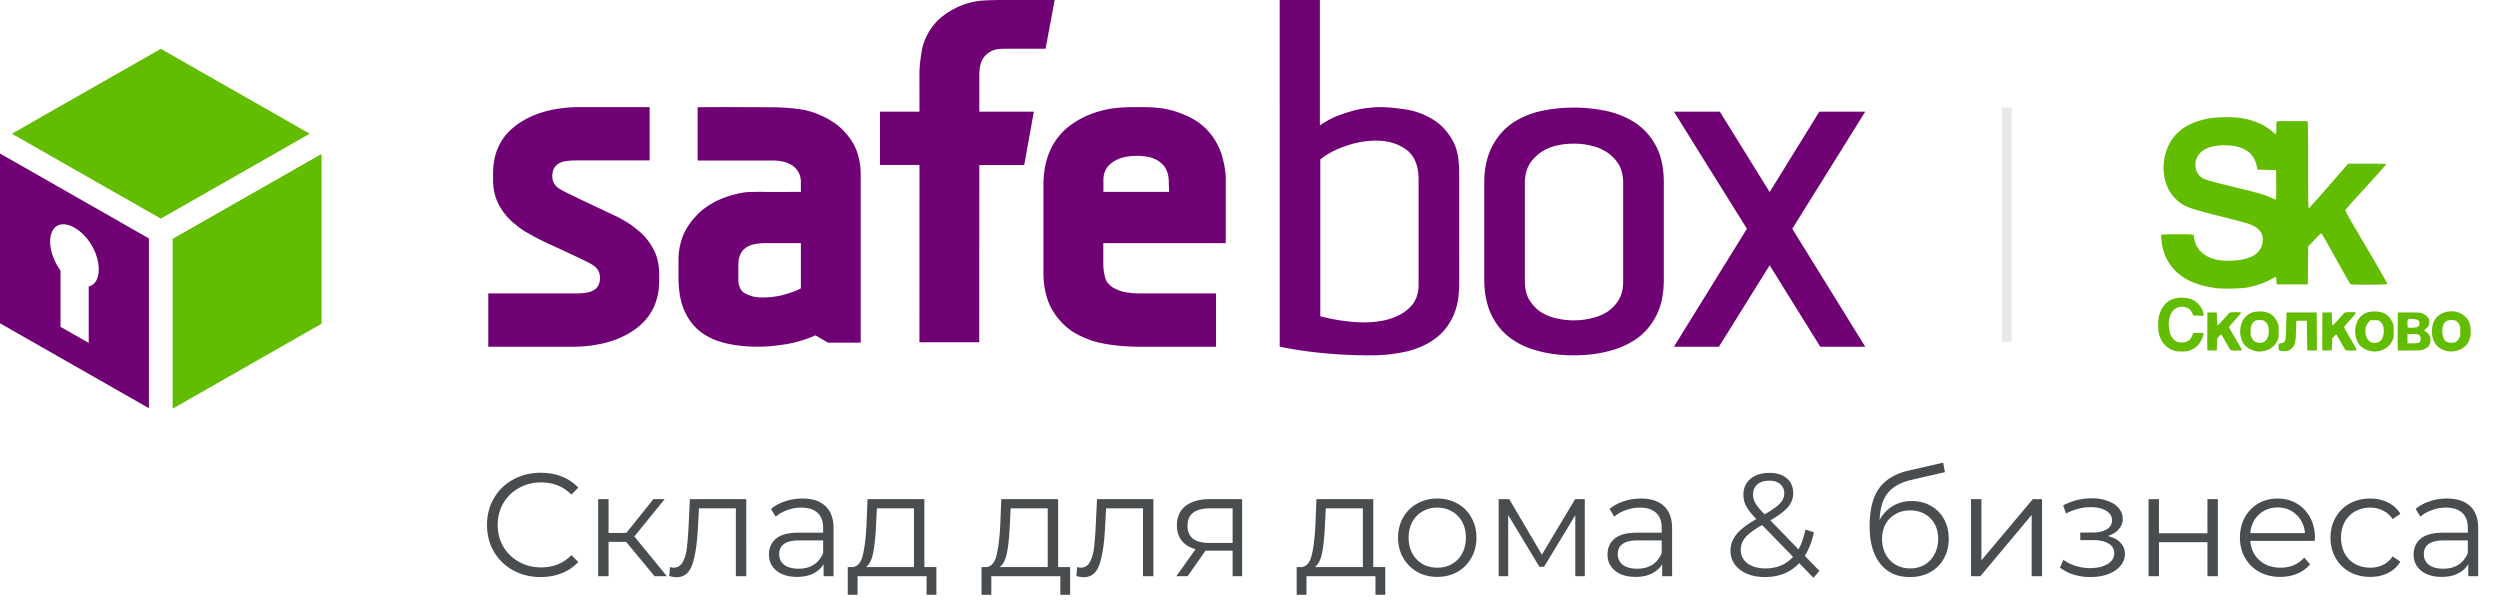 <svg width="256" height="63" fill="none" xmlns="http://www.w3.org/2000/svg"><path fill-rule="evenodd" clip-rule="evenodd" d="M65.905 24.105a7.86 7.86 0 0 0-.808-.707 6.923 6.923 0 0 0-.897-.64 13.133 13.133 0 0 0-.987-.556c-.344-.163-4.89-2.297-5.448-2.602-.516-.282-1.278-.613-1.204-1.716.09-1.348 1.337-1.456 2.518-1.456l7.445-.002v-5.458c-2.36.002-5.184 0-7.5 0-2.477.068-4.51.67-6.036 1.765-.844.606-1.472 1.314-1.885 2.173-.413.826-.61 1.786-.61 2.865v.64c0 .825.143 1.567.43 2.224.288.64.683 1.213 1.167 1.735.252.253.52.489.808.708.27.236.574.438.897.64a23.906 23.906 0 0 0 2.028 1.078s3.727 1.71 4.409 2.078c.48.259 1.277.613 1.203 1.715-.09 1.348-1.336 1.456-2.517 1.456H50v5.458h8.973c2.476-.068 4.51-.67 6.034-1.765.844-.606 1.472-1.313 1.884-2.172.413-.825.61-1.785.61-2.863v-.64c0-.825-.143-1.567-.43-2.223a6.39 6.39 0 0 0-1.166-1.735Zm16.103 5.425c-.164.085-.429.205-.63.289-.31.118-.675.236-1.078.354a8.463 8.463 0 0 1-2.301.286c-.347 0-.676-.033-.968-.118a4.178 4.178 0 0 1-.804-.337c-.402-.253-.622-.724-.622-1.432V27.14c0-.388.055-.725.165-.995.11-.27.256-.488.475-.674.2-.185.475-.32.804-.421.383-.101.84-.152 1.388-.152H82.008v4.632Zm6.127-11.617c0-1.212-.25-2.272-.733-3.164a6.046 6.046 0 0 0-.877-1.195 5.641 5.641 0 0 0-1.127-.993 7.25 7.25 0 0 0-1.341-.74 8.383 8.383 0 0 0-1.52-.523c-1.107-.242-2.788-.315-3.378-.315-3.06 0-4.662-.034-7.721 0v5.454h7.665c2.793 0 2.905 1.834 2.905 2.12v1.092l-3.18.005c-.484 0-2.052-.024-2.535.043a8.95 8.95 0 0 0-1.449.32c-.482.135-.947.32-1.395.522a8.37 8.37 0 0 0-1.252.757 5.832 5.832 0 0 0-1.073.993c-.34.37-.626.775-.877 1.212-.25.455-.447.943-.572 1.482-.143.538-.197 1.094-.197 1.7v1.7c0 1.447.215 2.625.662 3.55.215.472.483.893.787 1.263.304.37.662.69 1.055.96.376.252.787.47 1.235.656.429.168.894.303 1.413.404.465.101.966.168 1.467.219.518.05 1.037.067 1.538.067.358 0 .77-.017 1.252-.05.448-.05.93-.101 1.467-.185a10.54 10.54 0 0 0 1.681-.388c.483-.134.966-.32 1.467-.538l1.073.623.223.123h3.338V17.913Zm12.148-10.22c0-.404.043-.776.114-1.079.071-.287.195-.522.337-.724.142-.203.319-.37.532-.506.195-.134.426-.235.692-.303.245-.06.559-.09.896-.09h4.213l.93-4.99h-5.143c-1.136 0-2.28.031-2.777.116a7.582 7.582 0 0 0-1.934.572c-.55.253-1.047.54-1.473.86-.426.32-.799.673-1.1 1.06-.302.388-.55.792-.746 1.213a5.603 5.603 0 0 0-.426 1.33c-.07.439-.142.86-.177 1.28a9.81 9.81 0 0 0-.071 1.214l.004 3.79h-4.048v5.455h4.049l-.005 17.638v.522h6.123v-.522l.01-17.635h4.596l.984-5.458h-5.58V7.693Zm12.707 11.955V18.58c-.018-.42.053-.792.194-1.116.142-.308.372-.583.673-.793.319-.243.673-.42 1.098-.534.425-.113.92-.178 1.451-.178.567 0 1.045.065 1.47.178.389.13.726.291.991.534.266.227.478.485.602.81.142.323.213.695.213 1.115v.017l.035 1.035h-6.727Zm12.223-3.378a5.95 5.95 0 0 0-.55-1.482 6.081 6.081 0 0 0-.887-1.297 5.916 5.916 0 0 0-1.26-1.095 8.16 8.16 0 0 0-1.65-.809c-.604-.236-1.296-.404-2.058-.522v.017c-.781-.118-1.633-.114-2.538-.114-1.366 0-2.609.097-3.726.434-1.153.337-2.147.825-3.035 1.5a6.49 6.49 0 0 0-2.005 2.576c-.443 1.01-.656 2.19-.656 3.52v8.776c0 .758.053 1.449.195 2.072.142.64.337 1.212.603 1.701.284.505.586.944.958 1.348.355.404.781.758 1.225 1.06.461.287.958.54 1.49.742.515.219 1.083.37 1.704.488 1.171.22 2.413.32 3.708.32l7.79-.002v-5.458h-7.8c-1.047 0-1.641-.169-1.766-.186a3.742 3.742 0 0 1-.748-.288 1.895 1.895 0 0 1-.517-.34 1.913 1.913 0 0 1-.356-.406 1.616 1.616 0 0 1-.196-.51c-.054-.22-.089-.44-.125-.66-.018-.238-.036-.475-.036-.747l-.001-2.01h12.539v-5.457c0-.556.013-1.172-.018-1.605a9.044 9.044 0 0 0-.284-1.566Zm20.051 12.891c0 1.033-.349 1.827-.989 2.407-.621.58-1.436.978-2.426 1.214-.989.217-2.076.29-3.26.18a18.713 18.713 0 0 1-3.391-.578V16.322c.691-.561 1.606-1.042 2.751-1.423 1.145-.38 2.27-.543 3.337-.489 1.087.054 1.999.38 2.776.96.776.598 1.202 1.6 1.202 3.031v10.76Zm1.32-17.015a7.454 7.454 0 0 0-2.678-.943c-.951-.144-1.824-.235-2.639-.235-.33 0-.718.036-1.203.09-.466.037-.97.145-1.533.29-.543.145-1.106.344-1.688.562-.583.236-1.169.585-1.687.93V0h-4.116l.001 35.503a42.92 42.92 0 0 0 4.948.703 49.59 49.59 0 0 0 4.366.181c1.358 0 2.581-.145 3.687-.399 1.106-.271 2.057-.688 2.853-1.268.796-.562 1.417-1.322 1.863-2.246.446-.924.664-2.058.664-3.417V17.726c0-1.486-.218-2.645-.781-3.533-.543-.888-1.222-1.576-2.057-2.047Zm19.63 16.648c0 .761-.15 1.396-.45 1.903a3.89 3.89 0 0 1-1.2 1.25 5.203 5.203 0 0 1-1.65.653c-.599.145-1.181.2-1.762.2a7.404 7.404 0 0 1-1.762-.2 4.842 4.842 0 0 1-1.613-.652 4.067 4.067 0 0 1-1.181-1.25c-.3-.508-.45-1.143-.45-1.904V18.77c0-.76.15-1.395.45-1.92a4.28 4.28 0 0 1 1.181-1.251 4.55 4.55 0 0 1 1.613-.69c.6-.144 1.181-.199 1.762-.199s1.163.055 1.762.2c.6.127 1.144.362 1.65.689.488.326.882.743 1.2 1.25.3.526.45 1.16.45 1.921v10.024Zm1.523-16.016c-.835-.616-1.803-1.05-2.922-1.34a15.694 15.694 0 0 0-3.662-.418c-1.309 0-2.524.146-3.643.417-1.12.29-2.088.743-2.904 1.36-.815.633-1.441 1.43-1.916 2.409-.455.96-.702 2.138-.702 3.533v9.875c0 1.395.247 2.573.702 3.57.475.978 1.101 1.775 1.916 2.391.816.616 1.784 1.069 2.904 1.359 1.119.308 2.334.453 3.643.453 1.309 0 2.523-.145 3.662-.453 1.119-.29 2.087-.743 2.922-1.359.816-.616 1.461-1.413 1.935-2.392.475-.996.702-2.174.702-3.569v-9.93c0-1.376-.227-2.554-.702-3.532a6.419 6.419 0 0 0-1.935-2.374ZM191 11.436h-4.703l-5.082 8.232-5.101-8.232h-4.703l7.472 11.989-7.472 12.078h4.608l5.196-8.34 5.177 8.34H191l-7.471-12.078L191 11.436Z" fill="#700175"/><path fill-rule="evenodd" clip-rule="evenodd" d="M17.681 24.457v17.387l15.247-8.694V15.765L17.68 24.457ZM16.466 5 1.219 13.694l15.246 8.693 15.247-8.694L16.466 5Z" fill="#62BC00"/><path fill-rule="evenodd" clip-rule="evenodd" d="M9.083 29.336v5.778l-2.888-1.65v-5.768c-.657-.885-1.063-1.975-1.063-2.953 0-1.573 1.049-2.25 2.507-1.417 1.457.832 2.473 2.688 2.473 4.26 0 .973-.388 1.606-1.029 1.75Zm6.163-4.922L0 15.718v17.388L15.246 41.8" fill="#700175"/><path opacity=".8" d="M55.36 59.09c-1.04 0-1.98-.23-2.82-.69a5.138 5.138 0 0 1-1.965-1.905c-.47-.82-.705-1.735-.705-2.745s.235-1.92.705-2.73c.48-.82 1.14-1.46 1.98-1.92.84-.46 1.78-.69 2.82-.69.78 0 1.5.13 2.16.39.66.26 1.22.64 1.68 1.14l-.705.705c-.82-.83-1.855-1.245-3.105-1.245-.83 0-1.585.19-2.265.57-.68.38-1.215.9-1.605 1.56-.38.66-.57 1.4-.57 2.22 0 .82.19 1.56.57 2.22.39.66.925 1.18 1.605 1.56.68.38 1.435.57 2.265.57 1.26 0 2.295-.42 3.105-1.26l.705.705c-.46.5-1.025.885-1.695 1.155-.66.26-1.38.39-2.16.39Zm8.757-3.6h-1.8V59h-1.065v-7.89h1.065v3.465h1.815l2.775-3.465h1.155l-3.105 3.825L68.287 59h-1.26l-2.91-3.51Zm12.301-4.38V59h-1.065v-6.945h-3.78l-.105 1.95c-.08 1.64-.27 2.9-.57 3.78-.3.88-.835 1.32-1.605 1.32-.21 0-.465-.04-.765-.12l.075-.915c.18.04.305.06.375.06.41 0 .72-.19.93-.57.21-.38.35-.85.42-1.41.07-.56.13-1.3.18-2.22l.135-2.82h5.775Zm5.743-.06c1.03 0 1.82.26 2.37.78.55.51.825 1.27.825 2.28V59h-1.02v-1.23c-.24.41-.595.73-1.065.96-.46.23-1.01.345-1.65.345-.88 0-1.58-.21-2.1-.63-.52-.42-.78-.975-.78-1.665 0-.67.24-1.21.72-1.62.49-.41 1.265-.615 2.325-.615h2.505v-.48c0-.68-.19-1.195-.57-1.545-.38-.36-.935-.54-1.665-.54-.5 0-.98.085-1.44.255-.46.16-.855.385-1.185.675l-.48-.795c.4-.34.88-.6 1.44-.78.56-.19 1.15-.285 1.77-.285Zm-.375 7.185c.6 0 1.115-.135 1.545-.405.43-.28.75-.68.96-1.2v-1.29h-2.475c-1.35 0-2.025.47-2.025 1.41 0 .46.175.825.525 1.095.35.26.84.39 1.47.39Zm14.1-.165v2.835H94.88V59h-7.065v1.905H86.81V58.07h.45c.53-.03.89-.42 1.08-1.17.19-.75.32-1.8.39-3.15l.105-2.64h5.82v6.96h1.23Zm-6.18-4.26c-.05 1.12-.145 2.045-.285 2.775-.14.72-.39 1.215-.75 1.485h4.92v-6.015h-3.795l-.09 1.755Zm19.876 4.26v2.835h-1.005V59h-7.065v1.905h-1.005V58.07h.45c.53-.03.89-.42 1.08-1.17.19-.75.32-1.8.39-3.15l.105-2.64h5.82v6.96h1.23Zm-6.18-4.26c-.05 1.12-.145 2.045-.285 2.775-.14.72-.39 1.215-.75 1.485h4.92v-6.015h-3.795l-.09 1.755Zm14.706-2.7V59h-1.065v-6.945h-3.78l-.105 1.95c-.08 1.64-.27 2.9-.57 3.78-.3.88-.835 1.32-1.605 1.32-.21 0-.465-.04-.765-.12l.075-.915c.18.04.305.06.375.06.41 0 .72-.19.93-.57.21-.38.35-.85.42-1.41.07-.56.13-1.3.18-2.22l.135-2.82h5.775Zm9.087 0V59h-.975v-2.61h-2.775l-1.83 2.61h-1.155l1.965-2.76c-.61-.17-1.08-.46-1.41-.87-.33-.41-.495-.93-.495-1.56 0-.88.3-1.55.9-2.01.6-.46 1.42-.69 2.46-.69h3.315Zm-5.595 2.73c0 1.17.745 1.755 2.235 1.755h2.385v-3.54h-2.31c-1.54 0-2.31.595-2.31 1.785Zm20.253 4.23v2.835h-1.005V59h-7.065v1.905h-1.005V58.07h.45c.53-.03.89-.42 1.08-1.17.19-.75.32-1.8.39-3.15l.105-2.64h5.82v6.96h1.23Zm-6.18-4.26c-.05 1.12-.145 2.045-.285 2.775-.14.72-.39 1.215-.75 1.485h4.92v-6.015h-3.795l-.09 1.755Zm11.51 5.265c-.76 0-1.445-.17-2.055-.51-.61-.35-1.09-.83-1.44-1.44-.35-.61-.525-1.3-.525-2.07 0-.77.175-1.46.525-2.07a3.72 3.72 0 0 1 1.44-1.425c.61-.34 1.295-.51 2.055-.51.76 0 1.445.17 2.055.51.61.34 1.085.815 1.425 1.425.35.61.525 1.3.525 2.07 0 .77-.175 1.46-.525 2.07a3.72 3.72 0 0 1-1.425 1.44c-.61.34-1.295.51-2.055.51Zm0-.945c.56 0 1.06-.125 1.5-.375.45-.26.8-.625 1.05-1.095s.375-1.005.375-1.605c0-.6-.125-1.135-.375-1.605s-.6-.83-1.05-1.08c-.44-.26-.94-.39-1.5-.39s-1.065.13-1.515.39c-.44.25-.79.61-1.05 1.08-.25.47-.375 1.005-.375 1.605 0 .6.125 1.135.375 1.605.26.47.61.835 1.05 1.095.45.25.955.375 1.515.375Zm15.101-7.02V59h-.975v-6.24l-3.195 5.28h-.48l-3.195-5.295V59h-.975v-7.89h1.08l3.345 5.685 3.405-5.685h.99Zm5.746-.06c1.03 0 1.82.26 2.37.78.55.51.825 1.27.825 2.28V59h-1.02v-1.23c-.24.41-.595.73-1.065.96-.46.23-1.01.345-1.65.345-.88 0-1.58-.21-2.1-.63-.52-.42-.78-.975-.78-1.665 0-.67.24-1.21.72-1.62.49-.41 1.265-.615 2.325-.615h2.505v-.48c0-.68-.19-1.195-.57-1.545-.38-.36-.935-.54-1.665-.54-.5 0-.98.085-1.44.255-.46.16-.855.385-1.185.675l-.48-.795c.4-.34.88-.6 1.44-.78.56-.19 1.15-.285 1.77-.285Zm-.375 7.185c.6 0 1.115-.135 1.545-.405.43-.28.75-.68.96-1.2v-1.29h-2.475c-1.35 0-2.025.47-2.025 1.41 0 .46.175.825.525 1.095.35.26.84.39 1.47.39Zm18.041.93-1.455-1.5c-.89.95-2.06 1.425-3.51 1.425-.68 0-1.29-.11-1.83-.33-.53-.23-.945-.545-1.245-.945-.3-.41-.45-.875-.45-1.395 0-.63.2-1.195.6-1.695.4-.5 1.08-1.025 2.04-1.575-.5-.52-.845-.96-1.035-1.32-.19-.37-.285-.76-.285-1.17 0-.67.24-1.21.72-1.62.48-.41 1.125-.615 1.935-.615.75 0 1.345.185 1.785.555.44.37.66.88.66 1.53 0 .52-.175.99-.525 1.41-.35.41-.955.865-1.815 1.365l2.88 2.97c.32-.57.555-1.245.705-2.025l.87.27c-.19.94-.5 1.745-.93 2.415l1.5 1.545-.615.705Zm-4.515-9.945c-.52 0-.93.13-1.23.39-.29.26-.435.605-.435 1.035 0 .31.08.605.24.885.16.28.475.66.945 1.14.76-.44 1.285-.815 1.575-1.125.29-.31.435-.65.435-1.02 0-.4-.135-.715-.405-.945-.27-.24-.645-.36-1.125-.36Zm-.39 8.985c1.16 0 2.1-.395 2.82-1.185l-3.165-3.255c-.83.47-1.405.895-1.725 1.275-.31.38-.465.805-.465 1.275 0 .57.23 1.03.69 1.38.47.34 1.085.51 1.845.51Zm14.98-6.9c.73 0 1.38.165 1.95.495.58.32 1.03.775 1.35 1.365.32.58.48 1.245.48 1.995 0 .77-.17 1.455-.51 2.055-.33.59-.795 1.05-1.395 1.38-.6.33-1.29.495-2.07.495-1.31 0-2.325-.46-3.045-1.38-.72-.92-1.08-2.19-1.08-3.81 0-1.69.32-2.985.96-3.885.65-.9 1.66-1.51 3.03-1.83l3.54-.81.18.975-3.33.765c-1.13.25-1.96.695-2.49 1.335-.53.63-.82 1.565-.87 2.805.32-.61.765-1.085 1.335-1.425.57-.35 1.225-.525 1.965-.525Zm-.165 6.9c.55 0 1.04-.125 1.47-.375.44-.26.78-.62 1.02-1.08.25-.46.375-.98.375-1.56 0-.58-.12-1.09-.36-1.53-.24-.44-.58-.78-1.02-1.02-.43-.25-.925-.375-1.485-.375s-1.06.125-1.5.375c-.43.24-.77.58-1.02 1.02-.24.44-.36.95-.36 1.53 0 .58.12 1.1.36 1.56.25.46.595.82 1.035 1.08.44.25.935.375 1.485.375Zm6.227-7.095h1.065v6.27l5.265-6.27h.945V59h-1.065v-6.27l-5.25 6.27h-.96v-7.89Zm14.006 3.78c.56.13.99.355 1.29.675.31.32.465.71.465 1.17 0 .46-.16.87-.48 1.23-.31.36-.735.64-1.275.84-.54.19-1.135.285-1.785.285-.57 0-1.13-.08-1.68-.24a4.451 4.451 0 0 1-1.44-.735l.36-.795c.36.27.78.48 1.26.63.48.15.965.225 1.455.225.73 0 1.325-.135 1.785-.405.47-.28.705-.655.705-1.125 0-.42-.19-.745-.57-.975-.38-.24-.9-.36-1.56-.36h-1.35v-.78h1.29c.59 0 1.065-.11 1.425-.33.36-.23.54-.535.54-.915 0-.42-.205-.75-.615-.99-.4-.24-.925-.36-1.575-.36-.85 0-1.69.215-2.52.645l-.3-.825a6.25 6.25 0 0 1 2.925-.735c.6 0 1.14.09 1.62.27.49.17.87.415 1.14.735.28.32.42.69.42 1.11 0 .4-.14.755-.42 1.065-.27.31-.64.54-1.11.69Zm4.173-3.78h1.065v3.495h4.965V51.11h1.065V59h-1.065v-3.48h-4.965V59h-1.065v-7.89Zm17.022 4.275h-6.6c.06.82.375 1.485.945 1.995.57.5 1.29.75 2.16.75.49 0 .94-.085 1.35-.255.41-.18.765-.44 1.065-.78l.6.69c-.35.42-.79.74-1.32.96-.52.22-1.095.33-1.725.33-.81 0-1.53-.17-2.16-.51a3.798 3.798 0 0 1-1.455-1.44c-.35-.61-.525-1.3-.525-2.07 0-.77.165-1.46.495-2.07.34-.61.8-1.085 1.38-1.425.59-.34 1.25-.51 1.98-.51s1.385.17 1.965.51c.58.34 1.035.815 1.365 1.425.33.6.495 1.29.495 2.07l-.015.33Zm-3.81-3.42c-.76 0-1.4.245-1.92.735-.51.48-.8 1.11-.87 1.89h5.595c-.07-.78-.365-1.41-.885-1.89-.51-.49-1.15-.735-1.92-.735Zm9.483 7.11c-.78 0-1.48-.17-2.1-.51a3.72 3.72 0 0 1-1.44-1.425c-.35-.62-.525-1.315-.525-2.085s.175-1.46.525-2.07a3.72 3.72 0 0 1 1.44-1.425c.62-.34 1.32-.51 2.1-.51.68 0 1.285.135 1.815.405.54.26.965.645 1.275 1.155l-.795.54c-.26-.39-.59-.68-.99-.87-.4-.2-.835-.3-1.305-.3-.57 0-1.085.13-1.545.39a2.7 2.7 0 0 0-1.065 1.08c-.25.47-.375 1.005-.375 1.605 0 .61.125 1.15.375 1.62.26.46.615.82 1.065 1.08.46.25.975.375 1.545.375.47 0 .905-.095 1.305-.285.4-.19.73-.48.99-.87l.795.54c-.31.51-.735.9-1.275 1.17-.54.26-1.145.39-1.815.39Zm7.867-8.025c1.03 0 1.82.26 2.37.78.55.51.825 1.27.825 2.28V59h-1.02v-1.23c-.24.41-.595.73-1.065.96-.46.23-1.01.345-1.65.345-.88 0-1.58-.21-2.1-.63-.52-.42-.78-.975-.78-1.665 0-.67.24-1.21.72-1.62.49-.41 1.265-.615 2.325-.615h2.505v-.48c0-.68-.19-1.195-.57-1.545-.38-.36-.935-.54-1.665-.54-.5 0-.98.085-1.44.255-.46.16-.855.385-1.185.675l-.48-.795c.4-.34.88-.6 1.44-.78.56-.19 1.15-.285 1.77-.285Zm-.375 7.185c.6 0 1.115-.135 1.545-.405.43-.28.75-.68.96-1.2v-1.29h-2.475c-1.35 0-2.025.47-2.025 1.41 0 .46.175.825.525 1.095.35.26.84.39 1.47.39Z" fill="#1D2123"/><g clip-path="url(#a)"><path d="M222.708 35.939c-.849-.242-1.45-.916-1.647-1.846-.091-.429-.078-1.37.025-1.766.183-.704.624-1.32 1.13-1.577.726-.37 1.796-.358 2.456.028.499.292.967.964.967 1.39v.174l-.514-.015-.514-.015-.168-.317c-.136-.257-.216-.343-.424-.45a1.258 1.258 0 0 0-1.51.28c-.603.686-.563 2.291.073 2.925.241.241.44.32.819.322.559.003.899-.227 1.096-.742l.091-.237h1.065l-.031.192c-.053.325-.336.855-.595 1.113a2.472 2.472 0 0 1-.6.41c-.313.147-.418.168-.916.183-.349.01-.654-.01-.803-.052Zm8.206-.004c-.375-.082-.815-.322-1.024-.56-.714-.812-.638-2.338.152-3.032.369-.324.741-.448 1.351-.448.872 0 1.425.319 1.77 1.017.17.344.175.375.175 1.02 0 .61-.012.692-.141.967-.26.553-.768.934-1.403 1.05-.379.07-.5.069-.88-.014Zm.964-.95c.284-.189.441-.56.44-1.047-.001-.503-.076-.733-.314-.964-.169-.163-.222-.182-.545-.198-.466-.024-.68.086-.865.445-.112.216-.133.331-.133.711.001.384.021.49.133.691.191.34.424.48.799.48.226 0 .35-.03.485-.119Zm10.811.95c-.375-.082-.815-.322-1.024-.56-.597-.678-.662-1.938-.141-2.7.371-.542.872-.78 1.644-.78.872 0 1.426.319 1.77 1.017.17.344.175.375.175 1.02 0 .61-.012.692-.141.967-.26.553-.767.934-1.403 1.05-.379.07-.5.069-.88-.014Zm.964-.95c.285-.19.446-.57.444-1.051-.002-.497-.079-.728-.32-.961-.183-.177-.201-.183-.615-.183h-.428l-.203.219c-.478.511-.393 1.606.153 1.974.251.168.716.169.969.001Zm6.968.969c-.988-.167-1.592-.931-1.592-2.016 0-1.13.588-1.857 1.641-2.03.964-.16 1.87.316 2.197 1.15.175.449.178 1.296.005 1.737-.238.607-.771 1.026-1.468 1.155-.35.064-.424.064-.783.004Zm.84-.937a.868.868 0 0 0 .327-.332c.13-.221.145-.297.145-.751 0-.424-.02-.542-.122-.733-.169-.317-.386-.437-.789-.437-.613 0-.927.378-.927 1.12 0 .61.171 1 .501 1.144.227.099.644.093.865-.01Zm-18.068.852c-.064-.064-.083-.165-.071-.386l.016-.3.224-.03c.269-.035.415-.154.471-.384.023-.094.055-.757.073-1.473l.031-1.303h3.09l.014 1.926.014 1.927-.121.03a2.645 2.645 0 0 1-.494.015l-.372-.016-.026-1.516-.027-1.515h-1.066l-.033 1.01c-.038 1.137-.106 1.452-.381 1.764-.225.256-.438.337-.885.337-.271 0-.395-.024-.457-.086Zm-7.356-.032c-.015-.038-.02-.918-.013-1.957l.014-1.887h.959l.016.637c.008.35.034.657.058.68.024.025.291-.238.593-.583.303-.345.587-.658.631-.694.054-.044.27-.067.631-.067.404 0 .549.018.549.067-.001.036-.276.369-.613.74-.337.37-.612.696-.612.724 0 .029.261.495.581 1.036.692 1.17.757 1.292.713 1.335-.018.018-.267.033-.554.033-.385 0-.54-.02-.597-.077-.043-.043-.263-.414-.489-.824-.225-.411-.427-.747-.448-.747-.021 0-.121.085-.222.189l-.183.189-.027.622-.027.622-.467.015c-.344.012-.474-.002-.493-.053Zm11.775 0c-.015-.038-.02-.918-.012-1.957l.014-1.887h.959l.015.637c.008.35.035.657.06.682.024.025.291-.238.593-.584.301-.346.585-.659.629-.695.054-.044.27-.067.631-.067.404 0 .549.018.549.067 0 .036-.276.369-.613.74-.337.37-.612.695-.612.722 0 .027.299.56.664 1.183.365.623.652 1.153.636 1.178-.015.025-.264.045-.554.045-.39 0-.546-.02-.603-.077-.043-.043-.263-.414-.488-.824-.226-.411-.428-.747-.449-.747-.021 0-.12.085-.221.189l-.184.189-.027.622-.026.622-.467.015c-.345.012-.474-.002-.494-.053Zm7.727.003c-.015-.04-.021-.922-.014-1.96l.014-1.887 1.146.001c1.086.002 1.16.008 1.426.126.302.136.577.405.631.621.019.075.021.248.006.385-.024.215-.064.282-.286.483-.238.215-.251.238-.158.292.415.245.583.516.583.947 0 .42-.182.693-.594.885-.295.138-.334.142-1.515.16-.981.015-1.217.005-1.239-.053Zm2.169-.756c.238-.18.24-.592.005-.777-.116-.091-.216-.107-.662-.107h-.526v.957l.546-.002c.364 0 .577-.025.637-.07Zm-.231-1.581c.093-.033.193-.103.221-.156.073-.136.065-.386-.016-.496-.08-.11-.391-.19-.74-.192-.404-.002-.417.012-.417.447 0 .212.016.4.036.42.057.058.733.04.916-.023Zm-20.453-3.987c-3.117-.382-4.946-1.743-5.567-4.142-.087-.335-.182-1.214-.144-1.328.025-.076 3.239-.08 3.287-.004.018.029.055.202.084.385.157 1.019.953 1.818 2.111 2.12 1.097.285 2.866.158 3.772-.272.665-.316 1.056-.845 1.126-1.522.091-.88-.342-1.439-1.415-1.83-.247-.09-1.599-.45-3.005-.8-3.158-.788-3.653-.979-4.436-1.71-1.128-1.053-1.563-2.835-1.117-4.58.517-2.024 2.02-3.268 4.484-3.71.855-.153 2.556-.165 3.351-.024.728.13 1.354.317 1.877.562.482.225 1.133.654 1.372.904.266.277.294.232.294-.473 0-.527.014-.638.084-.665.11-.042 2.972-.042 3.082 0 .076.03.084.473.084 4.468 0 3.514.014 4.434.067 4.432.037-.002.961-1.031 2.054-2.287l1.987-2.284h1.946c1.665 0 1.944.011 1.929.077-.009.042-.928 1.075-2.042 2.295-1.113 1.22-2.058 2.271-2.099 2.336-.07.11.064.352 2.122 3.846 1.208 2.05 2.181 3.753 2.162 3.783-.039.063-3.694.076-3.789.014-.032-.022-.689-1.176-1.459-2.565-.77-1.39-1.435-2.563-1.478-2.606-.068-.07-.155.002-.736.611l-.66.692-.015 1.94-.015 1.942h-3.197l-.016-.386c-.009-.22-.039-.385-.071-.385-.03 0-.196.082-.369.183-.727.425-1.554.713-2.634.917-.51.096-2.423.139-3.011.066Zm6.062-10.61-.014-1.485-.957-.027-.957-.026-.069-.346c-.282-1.417-1.39-2.137-3.292-2.14-1.444-.003-2.41.415-2.803 1.212-.312.633-.216 1.432.227 1.887.381.392.489.426 4.407 1.379 1.717.418 2.32.602 2.964.904.234.11.445.184.467.164.023-.02.035-.704.027-1.521Z" fill="#62BC00"/></g><path opacity=".1" fill="#1D2123" d="M205 11h1v24h-1z"/><defs><clipPath id="a"><path fill="#fff" transform="translate(221 12)" d="M0 0h32v24H0z"/></clipPath></defs></svg>